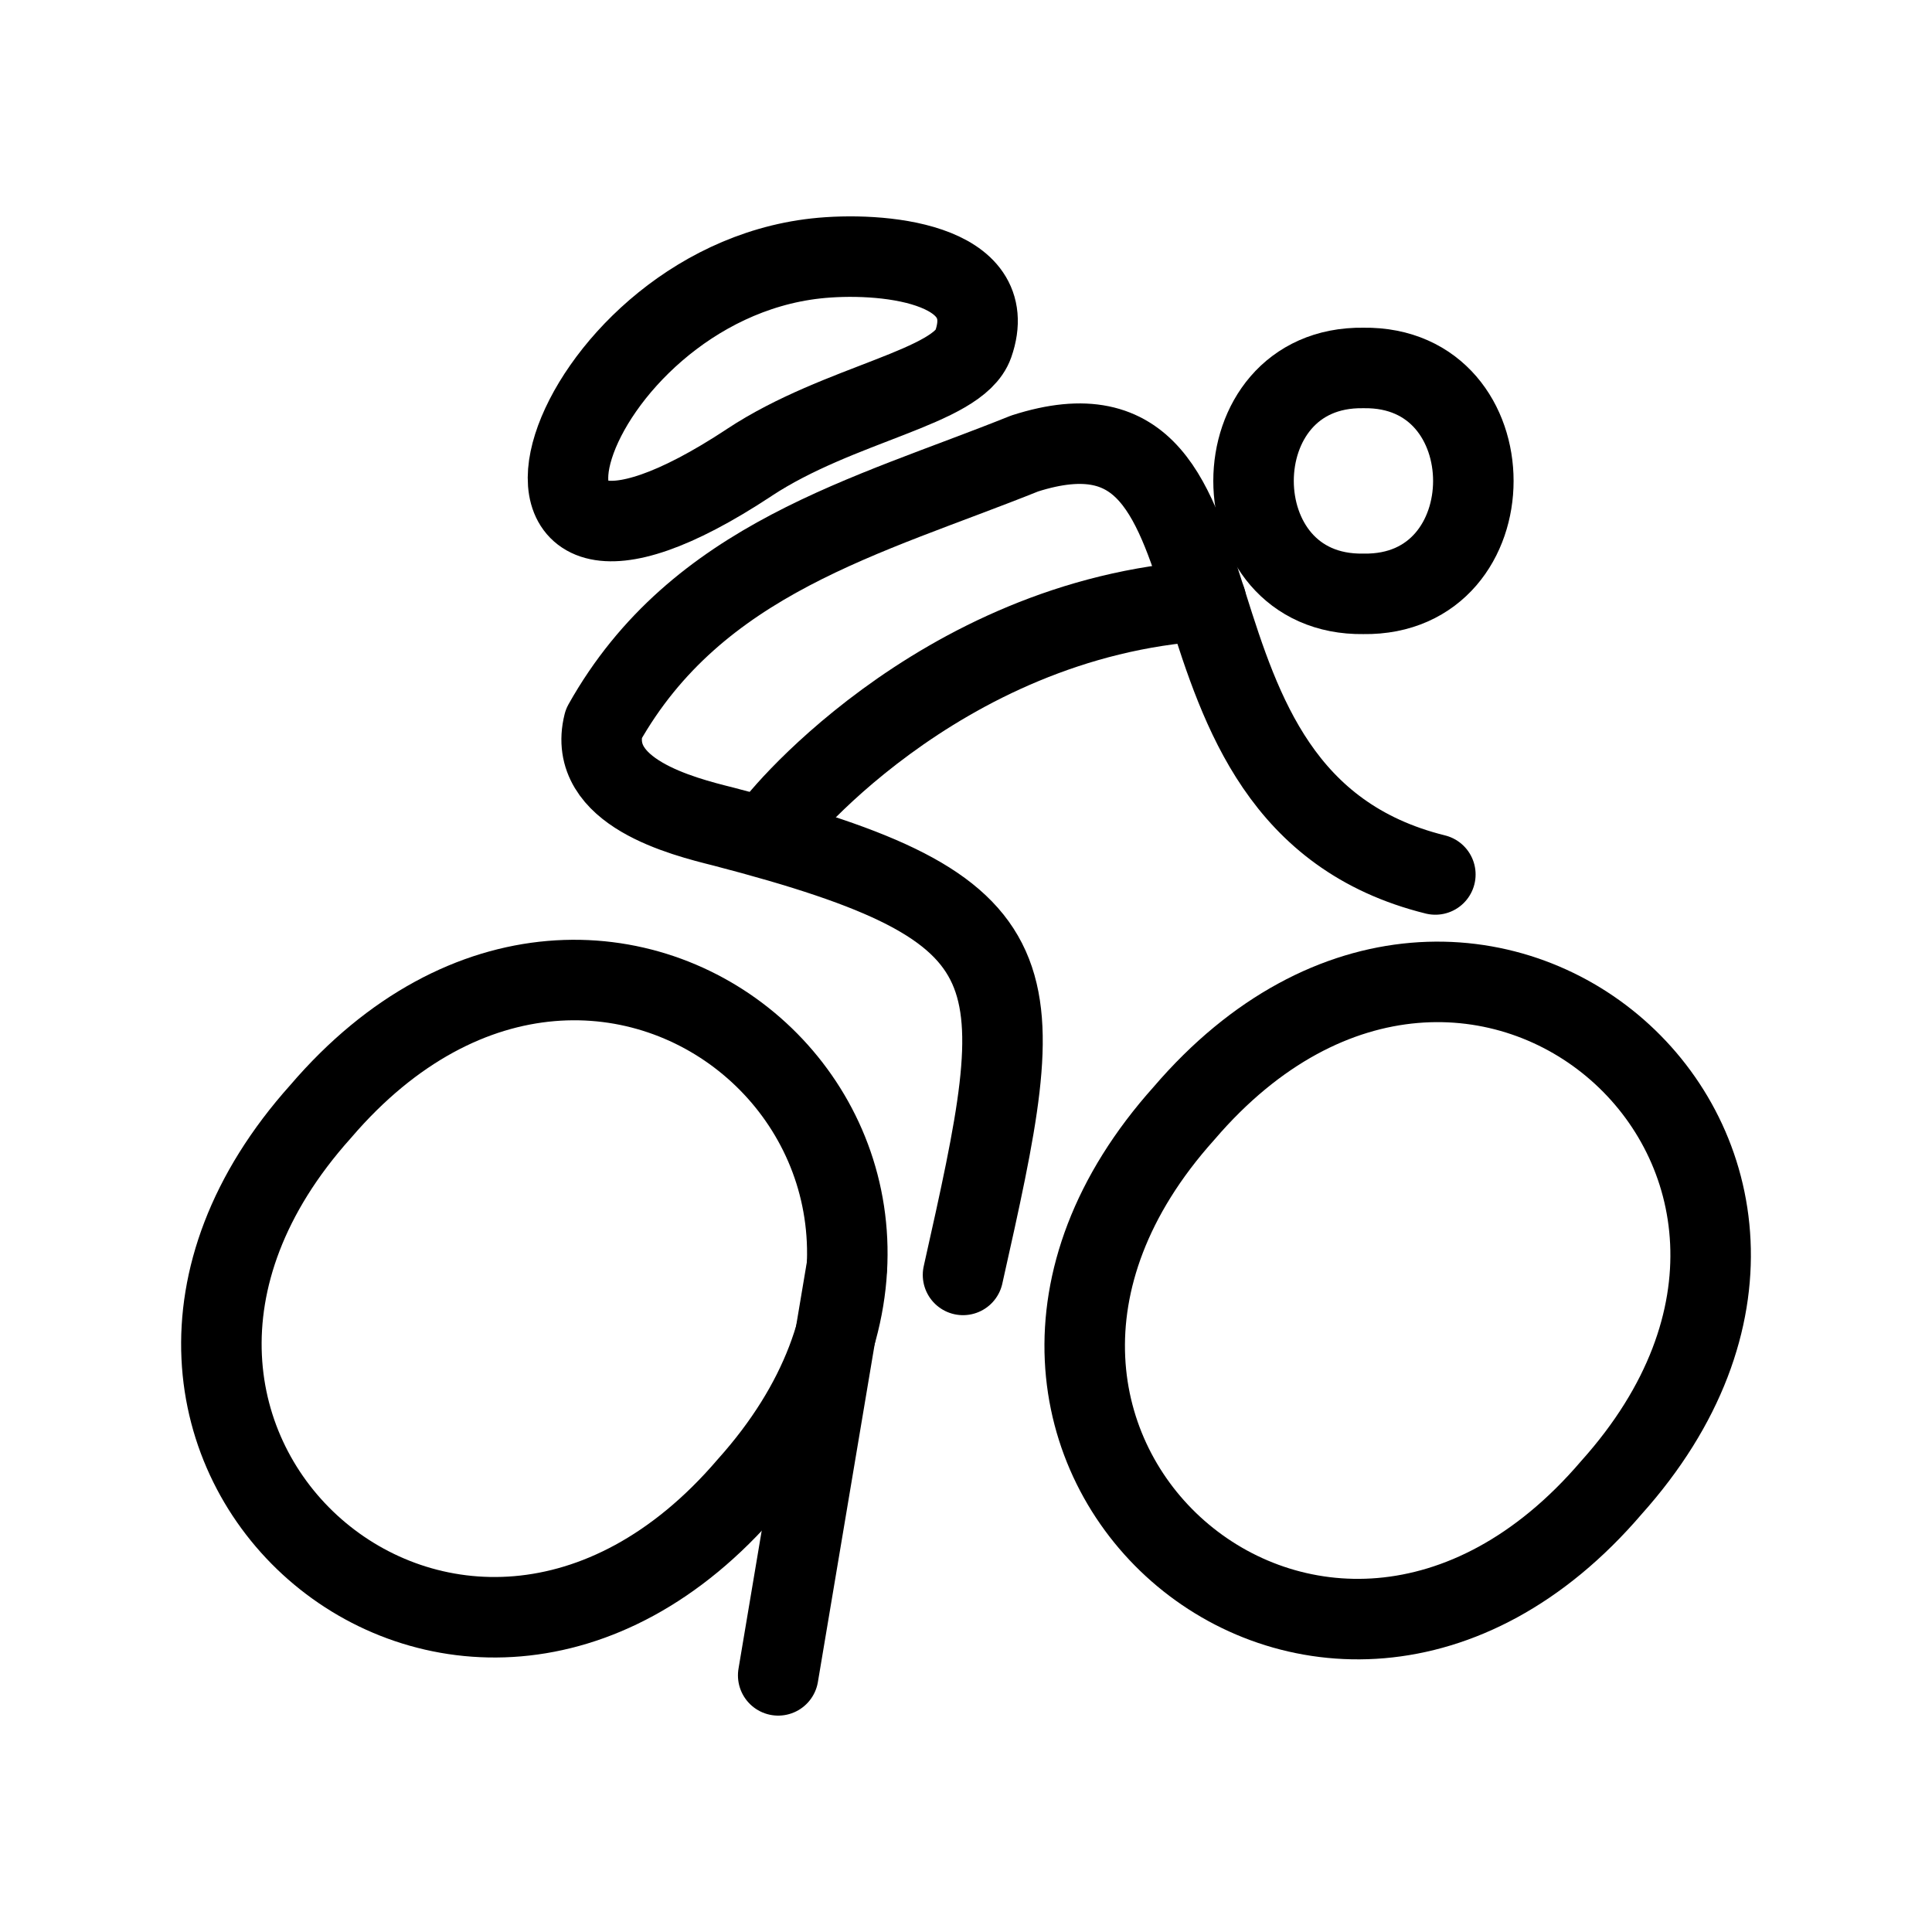 <?xml version="1.0" encoding="UTF-8"?><svg id="b" xmlns="http://www.w3.org/2000/svg" viewBox="0 0 48 48"><defs><style>.c{stroke-width:2px;fill:none;stroke:#000;stroke-linecap:round;stroke-linejoin:round;}</style></defs><path class="c" d="m7.967,27.614c7.177-8.387,17.988,1.083,10.617,9.301-7.176,8.387-17.987-1.083-10.617-9.301Z"/><path class="c" d="m29.416,27.66c7.177-8.387,17.988,1.083,10.617,9.301-7.176,8.387-17.987-1.083-10.617-9.301Z"/><line class="c" x1="21.035" y1="31.505" x2="19.334" y2="41.624"/><path class="c" d="m33.874,9.142c3.641-.053,3.641,5.666-0,5.612-3.64.053-3.64-5.666 0-5.612Z"/><path class="c" d="m23.926,31.675c1.702-7.593,2.003-9.067-5.953-11.139-1.02-.255-3.401-.851-2.975-2.551,2.315-4.122,6.563-5.151,10.459-6.718,6.139-1.969,2.572,8.569,10.204,10.459"/><path class="c" d="m18.617,11.49c-7.555,4.983-4.645-4.37,1.653-5.069,1.59-.176,4.624.087,3.911,2.125-.382,1.091-3.322,1.465-5.564,2.943Z"/><path class="c" d="m19.164,20.621c-.085,0,4.082-5.272,10.799-5.697"/></svg>